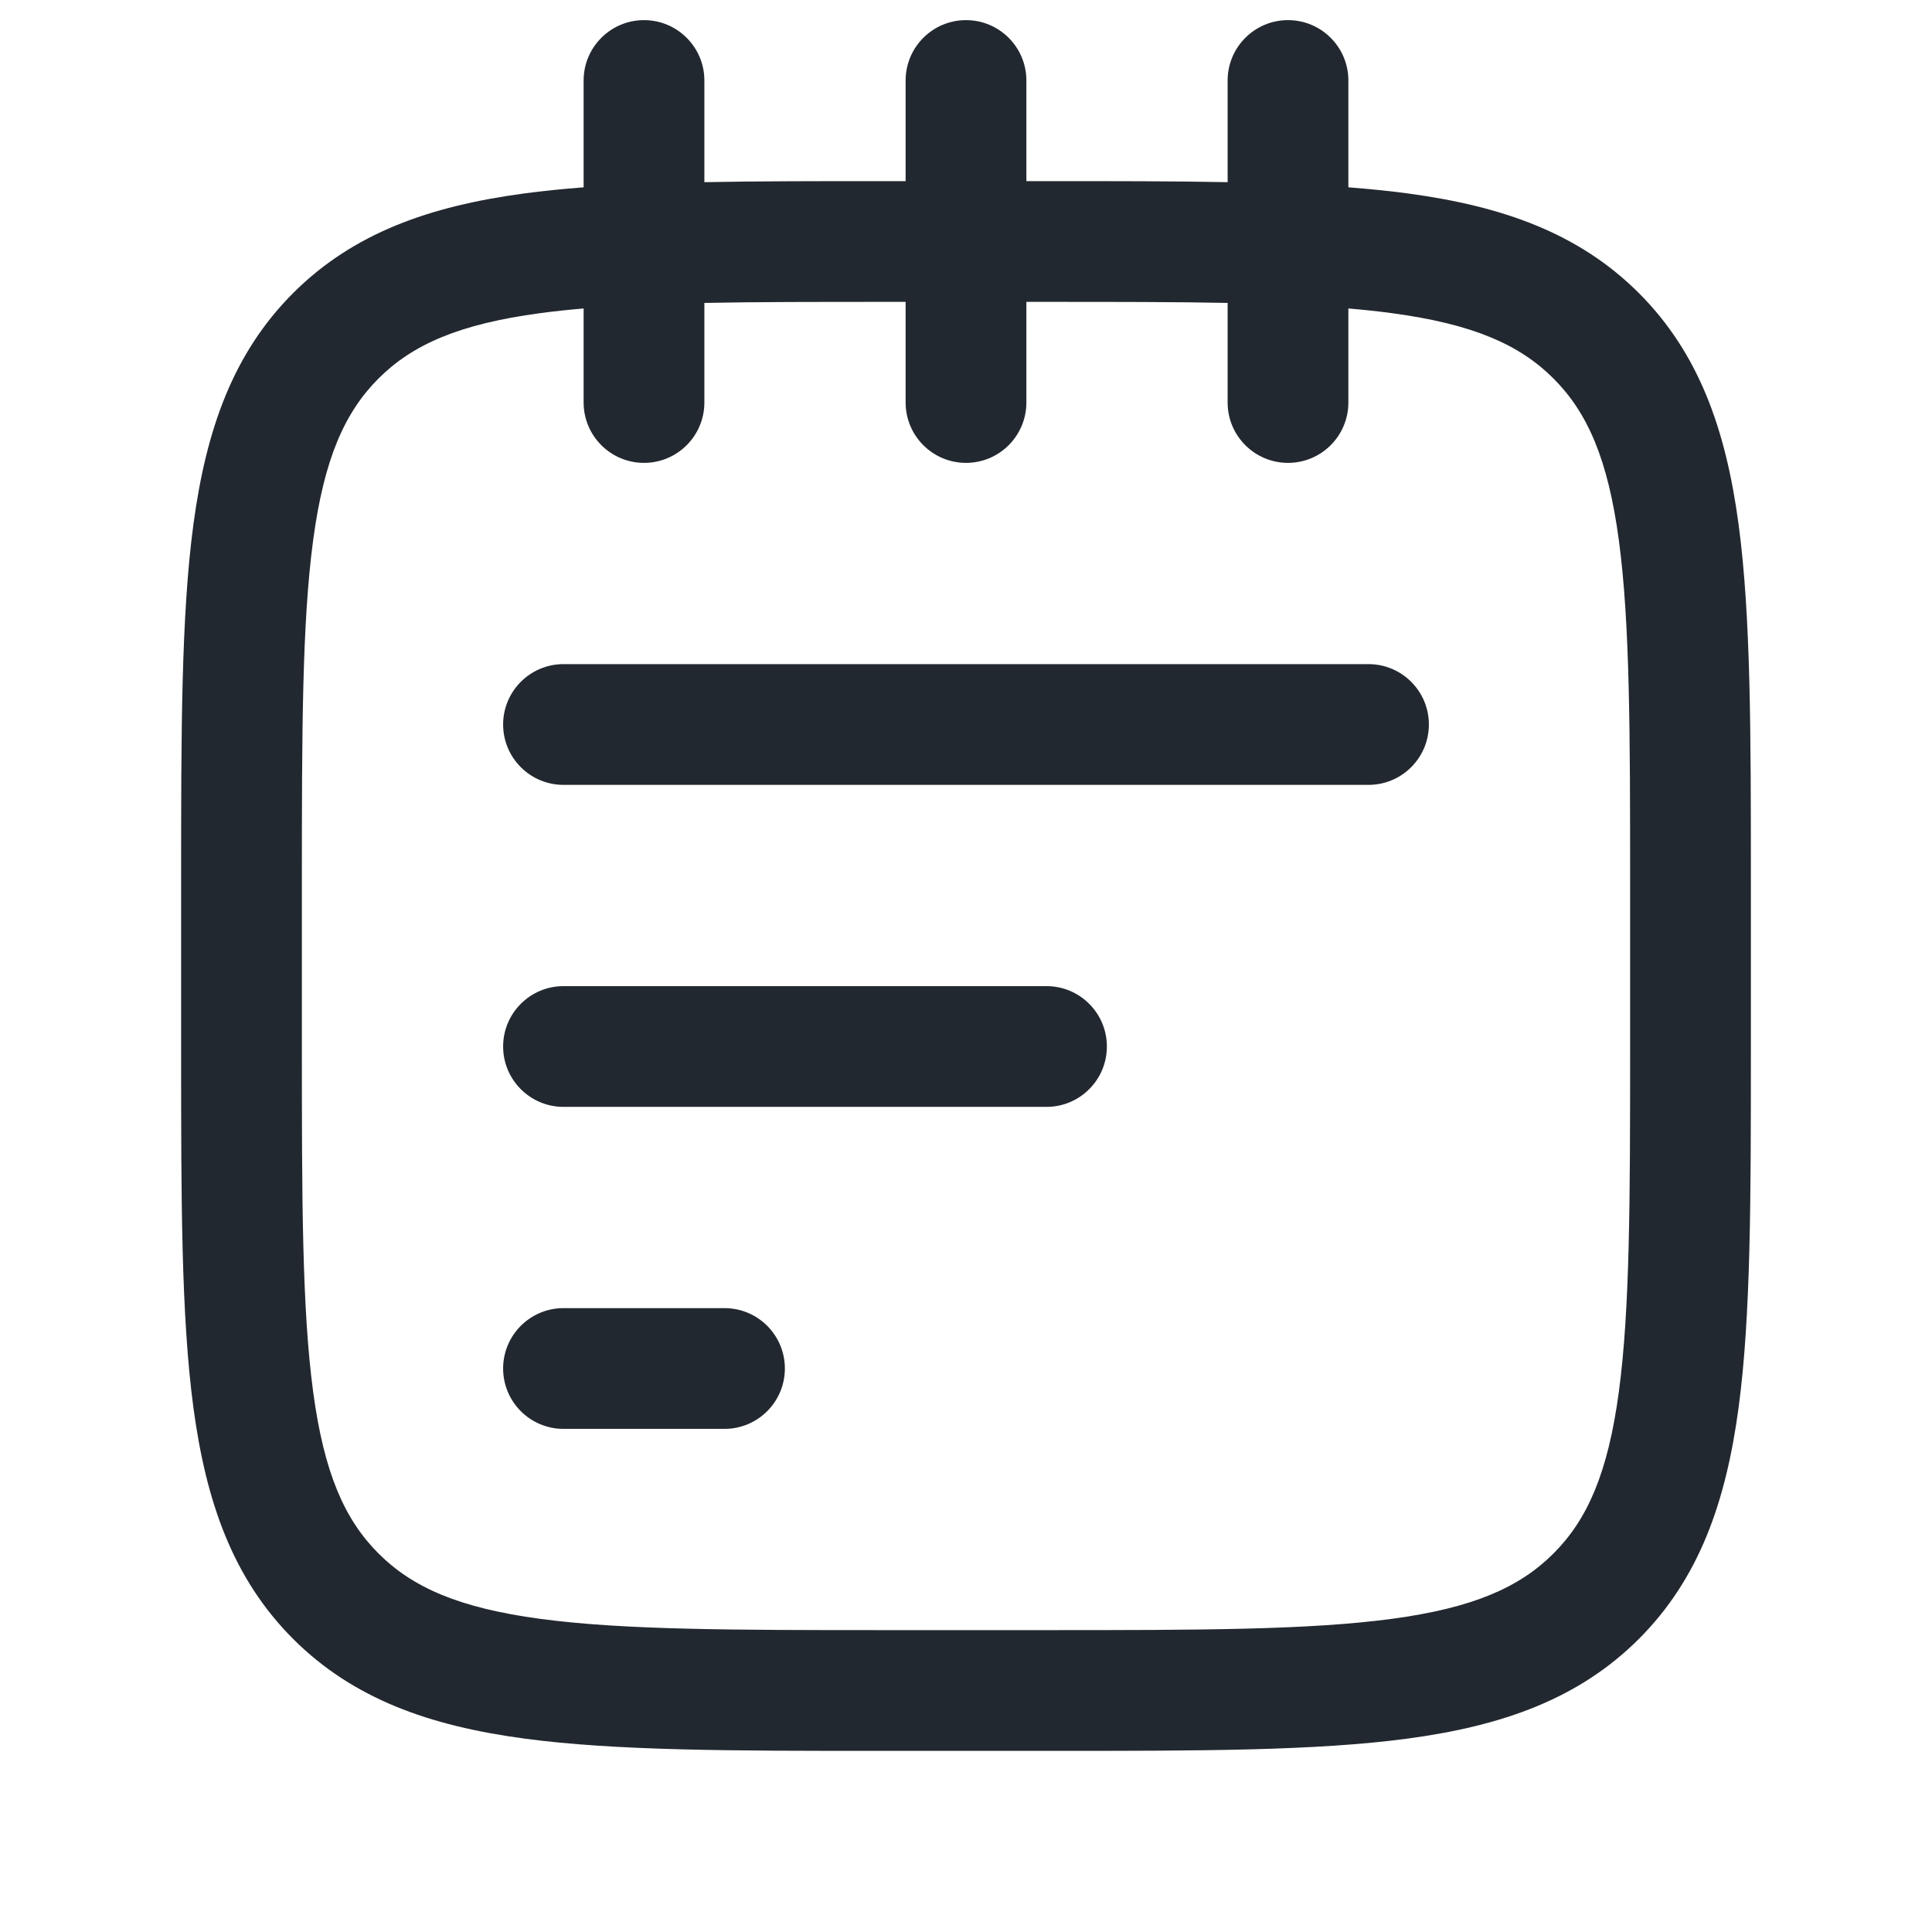 <svg width="24" height="24" viewBox="0 0 24 24" fill="none" xmlns="http://www.w3.org/2000/svg">
<path fill-rule="evenodd" clip-rule="evenodd" d="M8.75 1C8.75 0.586 8.414 0.25 8 0.25C7.586 0.25 7.25 0.586 7.25 1V2.327C6.99 2.347 6.744 2.372 6.511 2.403C5.339 2.561 4.39 2.893 3.641 3.641C2.893 4.39 2.561 5.339 2.403 6.511C2.25 7.65 2.25 9.106 2.25 10.944V11V13V13.056C2.25 14.894 2.25 16.35 2.403 17.489C2.561 18.661 2.893 19.61 3.641 20.359C4.39 21.107 5.339 21.439 6.511 21.597C7.65 21.75 9.106 21.75 10.944 21.75H10.944H11H13H13.056H13.056C14.894 21.75 16.35 21.75 17.489 21.597C18.661 21.439 19.61 21.107 20.359 20.359C21.107 19.61 21.439 18.661 21.597 17.489C21.75 16.35 21.75 14.894 21.75 13.056V13.056V13V11V10.944V10.944C21.75 9.106 21.75 7.65 21.597 6.511C21.439 5.339 21.107 4.39 20.359 3.641C19.61 2.893 18.661 2.561 17.489 2.403C17.256 2.372 17.01 2.347 16.75 2.327V1C16.75 0.586 16.414 0.25 16 0.25C15.586 0.25 15.25 0.586 15.25 1V2.263C14.588 2.25 13.859 2.25 13.056 2.25L13 2.25H12.75V1C12.75 0.586 12.414 0.25 12 0.25C11.586 0.25 11.25 0.586 11.25 1V2.25H11L10.944 2.25C10.141 2.25 9.412 2.25 8.75 2.263V1ZM15.25 3.763C14.597 3.75 13.854 3.75 13 3.75H12.75V5C12.75 5.414 12.414 5.75 12 5.75C11.586 5.75 11.25 5.414 11.25 5V3.75H11C10.146 3.75 9.403 3.75 8.75 3.763V5C8.75 5.414 8.414 5.75 8 5.75C7.586 5.75 7.25 5.414 7.25 5V3.832C7.061 3.848 6.881 3.867 6.711 3.89C5.705 4.025 5.125 4.279 4.702 4.702C4.279 5.125 4.025 5.705 3.89 6.711C3.752 7.739 3.75 9.093 3.75 11V13C3.75 14.907 3.752 16.262 3.89 17.289C4.025 18.295 4.279 18.875 4.702 19.298C5.125 19.721 5.705 19.975 6.711 20.11C7.739 20.248 9.093 20.25 11 20.25H13C14.907 20.25 16.262 20.248 17.289 20.11C18.295 19.975 18.875 19.721 19.298 19.298C19.721 18.875 19.975 18.295 20.11 17.289C20.248 16.262 20.25 14.907 20.25 13V11C20.25 9.093 20.248 7.739 20.11 6.711C19.975 5.705 19.721 5.125 19.298 4.702C18.875 4.279 18.295 4.025 17.289 3.89C17.119 3.867 16.939 3.848 16.75 3.832V5C16.75 5.414 16.414 5.75 16 5.75C15.586 5.75 15.25 5.414 15.25 5V3.763ZM6.25 9C6.25 8.586 6.586 8.25 7 8.25H17C17.414 8.25 17.75 8.586 17.75 9C17.75 9.414 17.414 9.75 17 9.75H7C6.586 9.75 6.25 9.414 6.25 9ZM7 12.25C6.586 12.25 6.25 12.586 6.25 13C6.25 13.414 6.586 13.75 7 13.75H13C13.414 13.75 13.75 13.414 13.75 13C13.75 12.586 13.414 12.25 13 12.25H7ZM6.25 17C6.25 16.586 6.586 16.25 7 16.25H9C9.414 16.25 9.75 16.586 9.75 17C9.75 17.414 9.414 17.75 9 17.75H7C6.586 17.75 6.25 17.414 6.25 17Z" fill="#22282F"/>
</svg>
